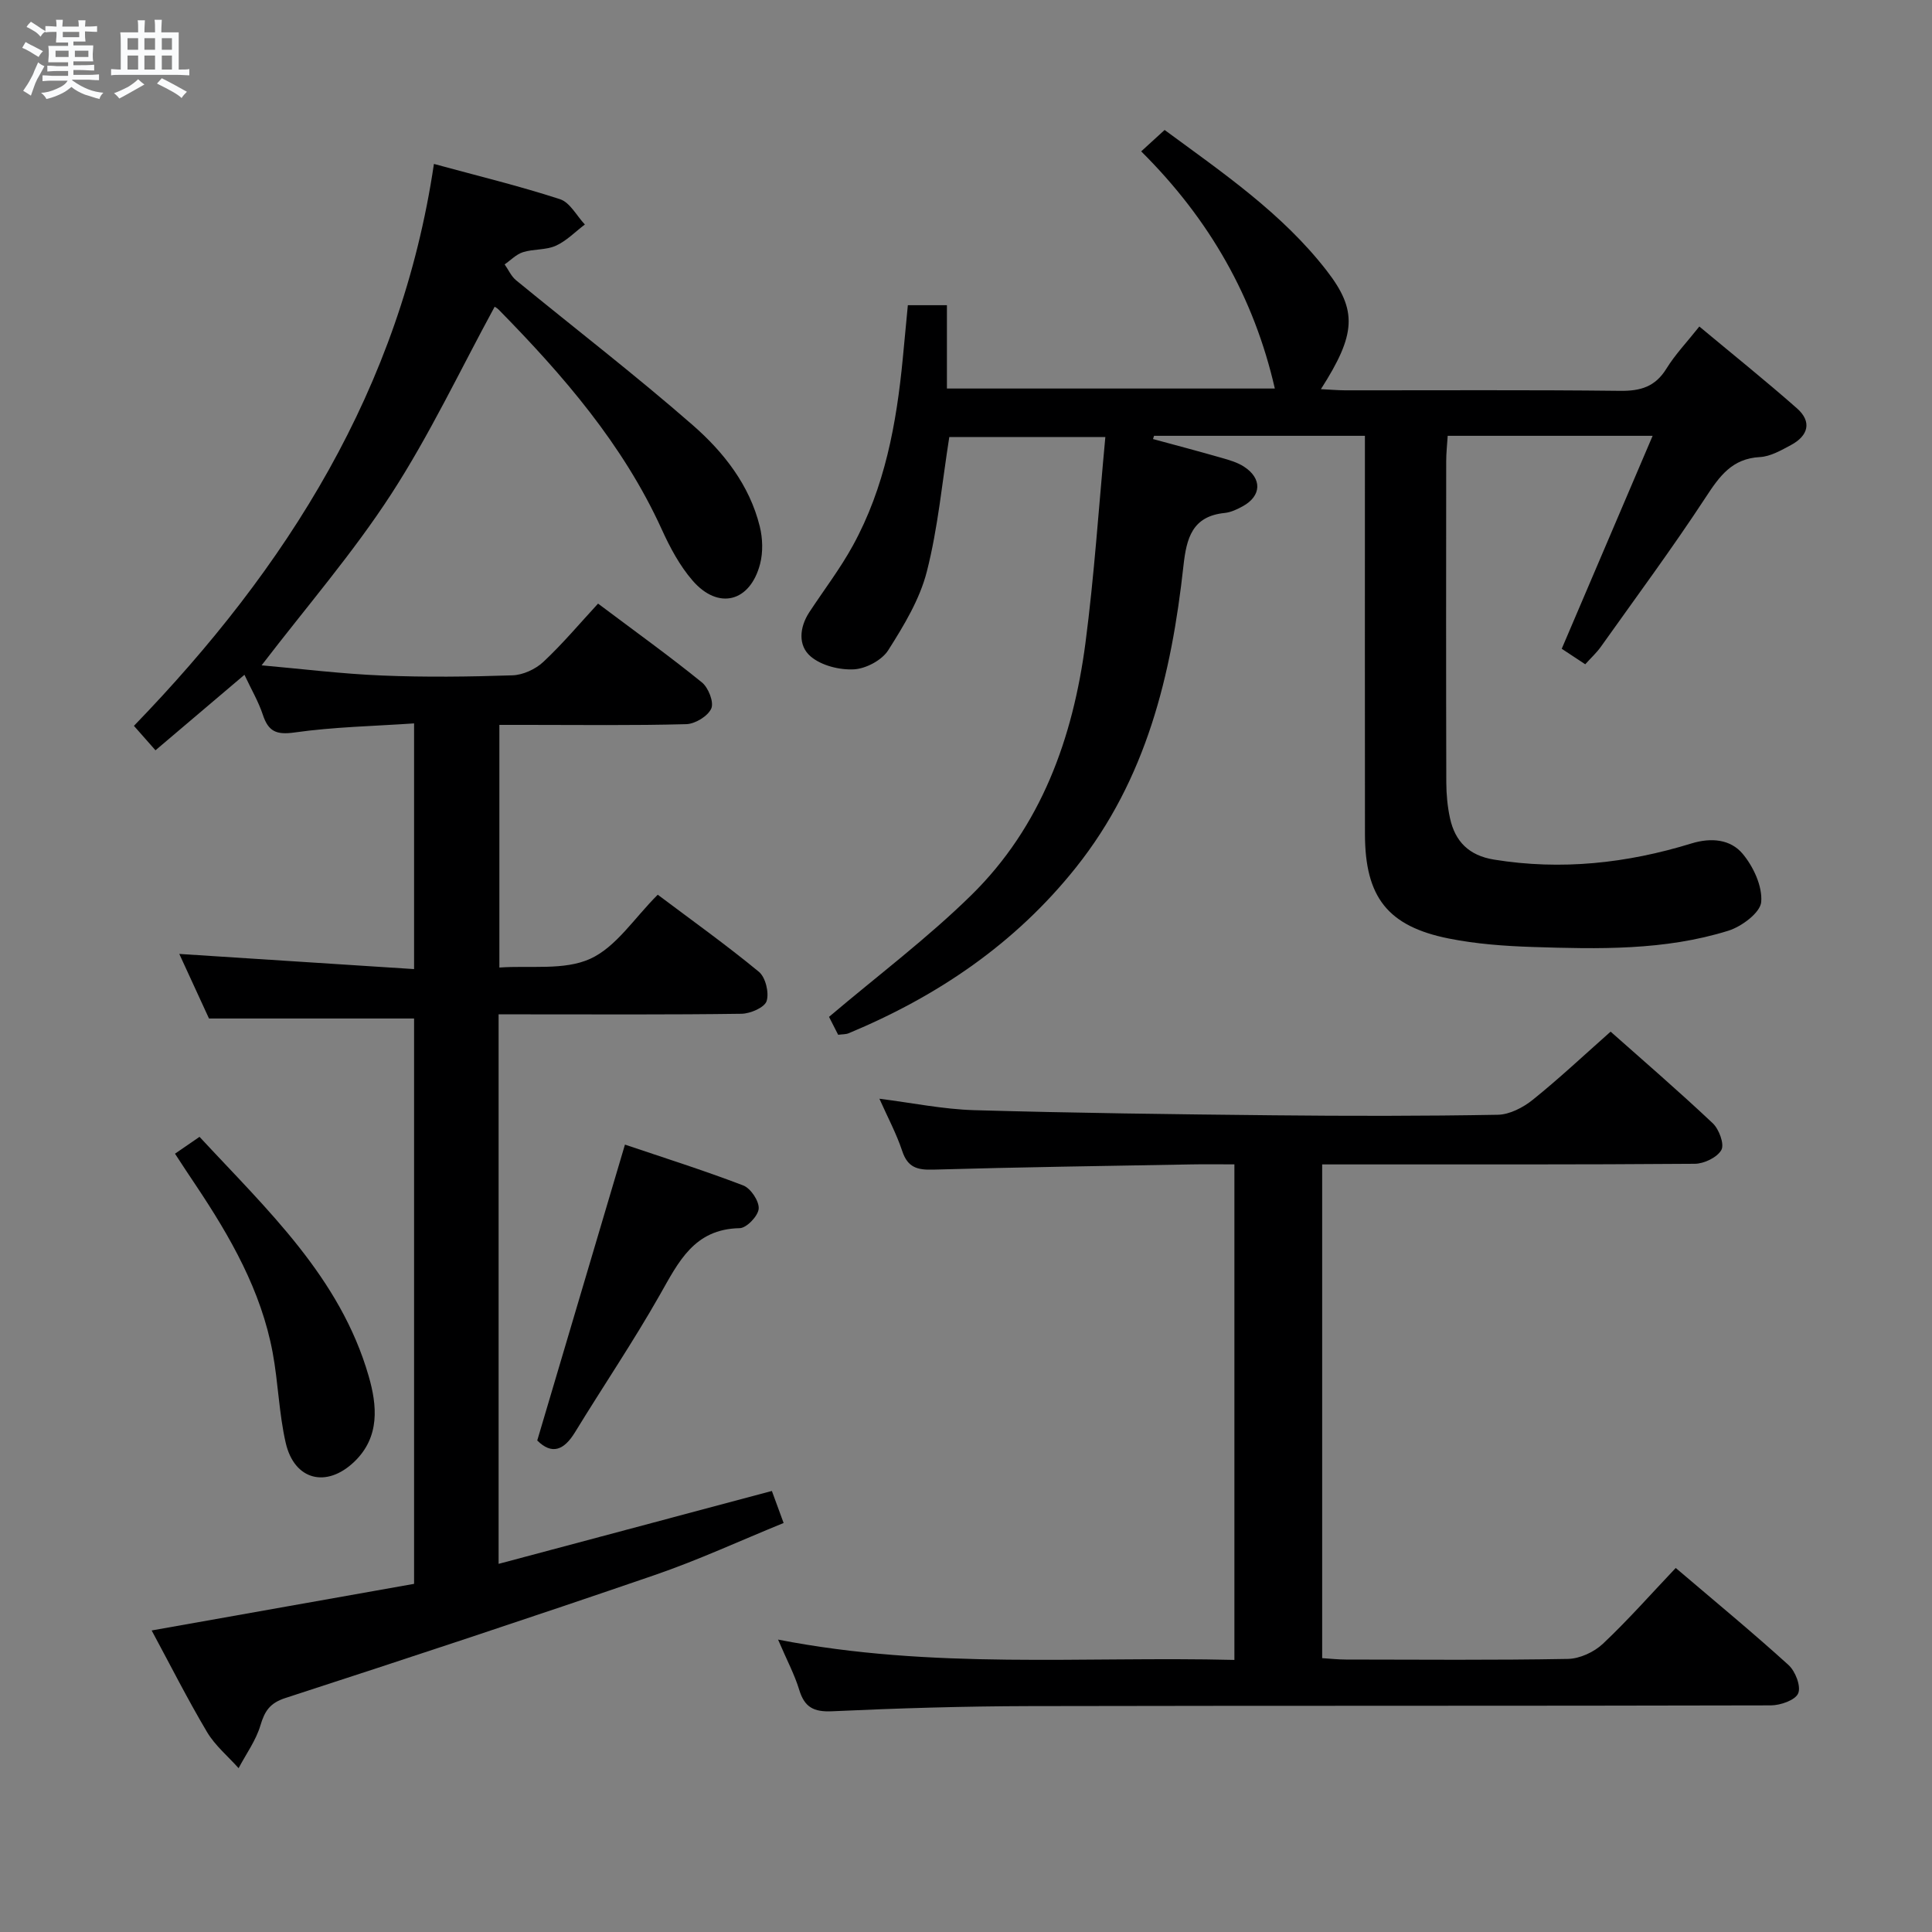 <svg enable-background="new 0 0 400 400" viewBox="0 0 400 400" xmlns="http://www.w3.org/2000/svg"><rect x="0" y="0" width="400" height="400" fill="#808080" stroke="none"/><path d="m6.8 9.5c.6.3 1.3.7 2.1 1.1-.4.4-.7.8-.9 1.2-.7-.4-1.3-.8-1.8-1.1s-1.1-.6-1.6-.8c.2-.4.5-.8.7-1.2.4.2.8.5 1.5.8zm.9 6.9c-.3.6-.5 1.1-.7 1.7s-.4 1.1-.6 1.7c-.6-.4-1.1-.7-1.6-1 .7-1 1.2-1.8 1.5-2.4.3-.5.6-1.1.8-1.7.3-.6.5-1.2.8-1.8.3.3.8.6 1.3.8-.7 1.3-1.2 2.2-1.5 2.7zm.1-11c.4.3 1 .7 1.7 1.1-.5.2-.8.6-1.1 1.1-.5-.6-1-1-1.4-1.2s-.9-.6-1.5-.8c.2-.4.5-.7.9-1.1.5.3.9.6 1.4.9zm10.5 13.1c1 .4 2 .6 3.1.7-.4.4-.7.8-.8 1.3-.9-.2-1.9-.6-3-.9-1-.4-2-.9-2.8-1.6-.5.4-1.1.9-1.9 1.3s-1.9.9-3.3 1.2c-.1-.3-.5-.8-1.1-1.3 1 0 2.1-.3 3.2-.8 1.2-.5 1.9-1 2.3-1.7h-3.2c-.4 0-1 0-2 .1v-1.2c1 0 1.7.1 2 .1h3.3v-1h-2.3c-.2 0-.9 0-2 .1v-1.2c1.2 0 1.9.1 2 .1h2.3v-.8h-4.1c0-.7.1-1.2.1-1.6 0-.5 0-1.1-.1-1.8h4.1v-.7h-2.5c0-.6.1-1.1.1-1.6v-.6h-.5c-.4 0-1 0-1.8.1v-1.3c1.2 0 1.9.1 2.1.1h.2c0-.3 0-.8-.1-1.4h1.4c0 .6-.1 1-.1 1.4h3.4c0-.4 0-.8-.1-1.3h1.5c0 .4-.1.9-.1 1.3.7 0 1.5 0 2.5-.1v1.2c-1 0-1.8-.1-2.5-.1v.6c0 .3 0 .8.1 1.5h-2.5v.8h4.1c0 .7-.1 1.3-.1 1.8s0 1 .1 1.5h-4.1v.8h1.4c.8 0 1.8 0 2.9-.1v1.2c-1 0-1.9-.1-2.8-.1h-1.5v1h3.2c.3 0 1 0 2.1-.1v1.2c-1.1 0-1.8-.1-2.1-.1h-3.4l-.1.1c1.4 1 2.4 1.5 3.4 1.9zm-4.1-6.7v-1.3h-2.7v1.3zm2.2-4.1v-1.1h-3.4v1.1zm1.9 4.1v-1.3h-2.8v1.3z" fill="#fafbfc"/><path d="m37 6.7v2.3 5.4c1 0 1.8 0 2.2-.1v1.3c-.6 0-1.5-.1-2.5-.1h-11.9c-.7 0-1.3 0-1.8.1v-1.3c.5 0 1.1.1 2 .1v-5.2c0-1 0-1.8-.1-2.5h3.7c0-1.3 0-2.1-.1-2.5h1.5c0 .4-.1 1.3-.1 2.5h2.2c0-1.2 0-2.1-.1-2.6h1.5c0 .4-.1 1.3-.1 2.6zm-12.3 13.7c-.3-.4-.7-.8-1.1-1.1 1.1-.4 2.1-.9 2.9-1.3.8-.5 1.5-1 2.1-1.6.4.4.9.8 1.3 1.1-2.5 1.4-4.2 2.4-5.2 2.9zm3.9-10.1v-2.4h-2.2v2.4zm0 4.1v-2.9h-2.2v2.9zm3.5-4.1v-2.4h-2.2v2.4zm0 4.1v-2.9h-2.2v2.9zm.4 2.9 1-1.1c.6.3 1.4.7 2.5 1.3s2 1.1 2.7 1.5c-.4.4-.8.8-1.1 1.3-.8-.8-2.5-1.7-5.1-3zm3.1-7v-2.4h-2.1v2.4zm0 4.1v-2.9h-2.1v2.9z" fill="#fafbfc"/><g fill="#000001"><path d="m103.23 210v113.78c19.04-5.08 37.66-10.04 56.58-15.09.67 1.84 1.4 3.83 2.43 6.63-8.94 3.64-17.65 7.67-26.67 10.77-25.41 8.73-50.92 17.16-76.47 25.46-3.21 1.04-4.29 2.68-5.18 5.67-.93 3.13-2.97 5.92-4.52 8.86-2.21-2.47-4.87-4.68-6.53-7.47-4.05-6.82-7.63-13.92-11.47-21.04 18.4-3.27 36.29-6.44 54.33-9.65 0-39.56 0-78.46 0-117.05-14.02 0-27.88 0-42.46 0-1.81-3.94-4.01-8.72-6.15-13.37 16.25 1.05 32.26 2.09 48.61 3.14 0-17.44 0-33.68 0-50.87-8.35.57-16.62.73-24.74 1.88-3.82.54-5.44-.23-6.58-3.69-.88-2.66-2.33-5.13-3.8-8.25-6.27 5.32-12.25 10.39-18.42 15.63-1.55-1.76-2.85-3.23-4.46-5.06 31.67-32.73 55.22-69.85 62.11-116.34 9.06 2.47 17.68 4.56 26.1 7.3 2.07.67 3.45 3.44 5.15 5.24-1.99 1.5-3.8 3.4-6.02 4.4-2.05.92-4.6.64-6.79 1.33-1.4.44-2.54 1.66-3.8 2.53.78 1.1 1.35 2.45 2.36 3.28 12.21 10.01 24.74 19.65 36.62 30.03 6.36 5.56 11.73 12.38 13.84 20.94.61 2.46.7 5.33.07 7.76-2.06 7.92-8.66 9.6-13.98 3.45-2.67-3.08-4.69-6.87-6.39-10.62-8.01-17.58-20.4-31.87-33.74-45.46-.44-.45-1.05-.72-.86-.59-7.11 13.06-13.43 26.48-21.43 38.81-7.92 12.2-17.53 23.31-26.81 35.41 8.26.73 16.59 1.77 24.95 2.11 8.98.37 18 .26 26.98-.04 2.19-.07 4.77-1.26 6.39-2.77 3.99-3.73 7.53-7.95 11.34-12.08 7.77 5.83 14.8 10.88 21.51 16.32 1.34 1.09 2.52 4.1 1.93 5.41-.71 1.58-3.34 3.18-5.18 3.23-10.99.3-21.99.15-32.99.15-1.8 0-3.6 0-5.7 0v50.24c6.4-.46 13.41.64 18.81-1.81 5.38-2.45 9.14-8.46 13.98-13.27 7.01 5.27 14.17 10.38 20.94 15.96 1.38 1.14 2.15 4.33 1.6 6.06-.42 1.33-3.36 2.6-5.19 2.63-14.83.21-29.66.12-44.48.12-1.81-.01-3.6-.01-5.82-.01z"/><path d="m282.59 90.23c-15.04 0-29.35 0-43.66 0-.07.22-.14.45-.21.67 4.76 1.29 9.52 2.55 14.26 3.91 1.58.45 3.23.93 4.58 1.81 3.79 2.46 3.63 6.07-.27 8.2-1.15.63-2.45 1.25-3.72 1.38-6.75.68-7.92 5.23-8.55 10.95-2.48 22.55-7.67 44.17-22.28 62.48-12.57 15.76-28.63 26.63-47.05 34.3-.58.24-1.29.19-2.16.31-.81-1.6-1.61-3.17-1.89-3.71 10.13-8.59 20.39-16.29 29.47-25.21 14.46-14.2 21.03-32.5 23.62-52.19 1.83-13.98 2.75-28.09 4.12-42.64-11.43 0-21.81 0-32.31 0-1.48 9.32-2.33 18.77-4.65 27.85-1.47 5.76-4.76 11.19-7.99 16.28-1.31 2.07-4.61 3.82-7.1 3.96-2.99.16-6.74-.78-8.96-2.67-2.65-2.25-2.34-6.02-.28-9.16 3.01-4.59 6.38-8.98 9.01-13.78 6.61-12.02 9.04-25.24 10.34-38.73.35-3.61.68-7.22 1.05-11.05h8.09v17.25h67.89c-4.3-18.78-13.45-34.98-27.67-49.1 1.71-1.56 3.13-2.86 4.85-4.43 12.12 8.92 24.36 17.27 33.55 29.12 6.41 8.26 6.09 13.17-1.19 24.54 1.81.09 3.39.23 4.97.24 19 .02 38-.11 56.99.11 4.23.05 7.26-.85 9.57-4.59 1.82-2.95 4.27-5.51 6.82-8.73 6.8 5.67 13.65 11.16 20.22 16.95 3.14 2.77 2.33 5.67-1.23 7.58-2.03 1.09-4.25 2.38-6.45 2.5-5.76.31-8.34 3.93-11.2 8.3-6.92 10.56-14.44 20.72-21.76 31.02-.85 1.19-1.96 2.2-3.2 3.58-1.8-1.19-3.43-2.26-4.87-3.21 6.26-14.67 12.4-29.06 18.82-44.09-14.9 0-28.37 0-42.43 0-.11 1.78-.31 3.53-.31 5.27-.02 22.16-.04 44.33.02 66.49.01 2.48.24 5 .77 7.42 1.06 4.84 3.94 7.72 9.1 8.56 13.93 2.26 27.53.77 40.88-3.34 4.12-1.27 8.1-.85 10.6 2.13 2.23 2.66 4.12 6.72 3.85 9.98-.18 2.21-4.04 5.09-6.79 5.95-13.22 4.13-26.94 3.81-40.59 3.37-5.79-.19-11.64-.62-17.3-1.75-12.66-2.53-17.34-8.58-17.36-21.6-.03-25.33-.01-50.66-.01-75.99 0-1.96 0-3.94 0-6.49z"/><path d="m161.09 339.46c32 6.25 63.1 3.43 94.48 4.21 0-34.37 0-68.22 0-102.6-3.1 0-6.06-.05-9.01.01-17.8.32-35.61.57-53.4 1.08-3.28.09-5.24-.47-6.36-3.84-1.2-3.61-3.02-7.01-4.73-10.84 6.74.85 13.17 2.18 19.64 2.37 20.63.59 41.27.85 61.91 1.06 15.49.16 30.99.17 46.48-.11 2.45-.04 5.25-1.5 7.24-3.1 5.43-4.36 10.51-9.14 16.12-14.11 6.35 5.64 13.89 12.13 21.13 18.95 1.31 1.23 2.46 4.32 1.81 5.53-.84 1.54-3.58 2.87-5.51 2.88-23.99.19-47.98.12-71.97.13-1.62 0-3.25 0-5.18 0v102.22c1.71.11 3.31.29 4.91.29 15.33.02 30.66.15 45.98-.13 2.46-.05 5.42-1.42 7.24-3.14 5.2-4.9 9.94-10.28 15.07-15.69 8.31 7.08 15.99 13.41 23.35 20.09 1.42 1.29 2.62 4.39 2.01 5.86-.58 1.41-3.66 2.49-5.65 2.5-51.15.13-102.29.04-153.44.15-13.64.03-27.29.44-40.91 1.07-3.84.18-5.74-.83-6.84-4.47-.96-3.15-2.54-6.09-4.37-10.37z"/><path d="m129.39 236.98c7.65 2.59 16.16 5.27 24.48 8.45 1.55.59 3.32 3.24 3.21 4.81-.1 1.5-2.51 4.02-3.94 4.04-9.46.17-12.67 7.02-16.55 13.85-5.48 9.66-11.72 18.88-17.52 28.37-2.3 3.77-4.79 4.76-7.84 1.74 6.06-20.42 12.05-40.65 18.16-61.26z"/><path d="m36.23 238.86c1.97-1.36 3.31-2.28 5.08-3.49 13.97 15.08 29.12 29.07 35.02 49.54 1.75 6.06 2.38 12.58-2.96 17.71-5.76 5.53-12.44 3.87-14.22-3.91-1.4-6.11-1.55-12.5-2.7-18.68-2.39-12.82-8.74-23.9-15.87-34.58-1.39-2.04-2.72-4.11-4.35-6.59z"/></g></svg>